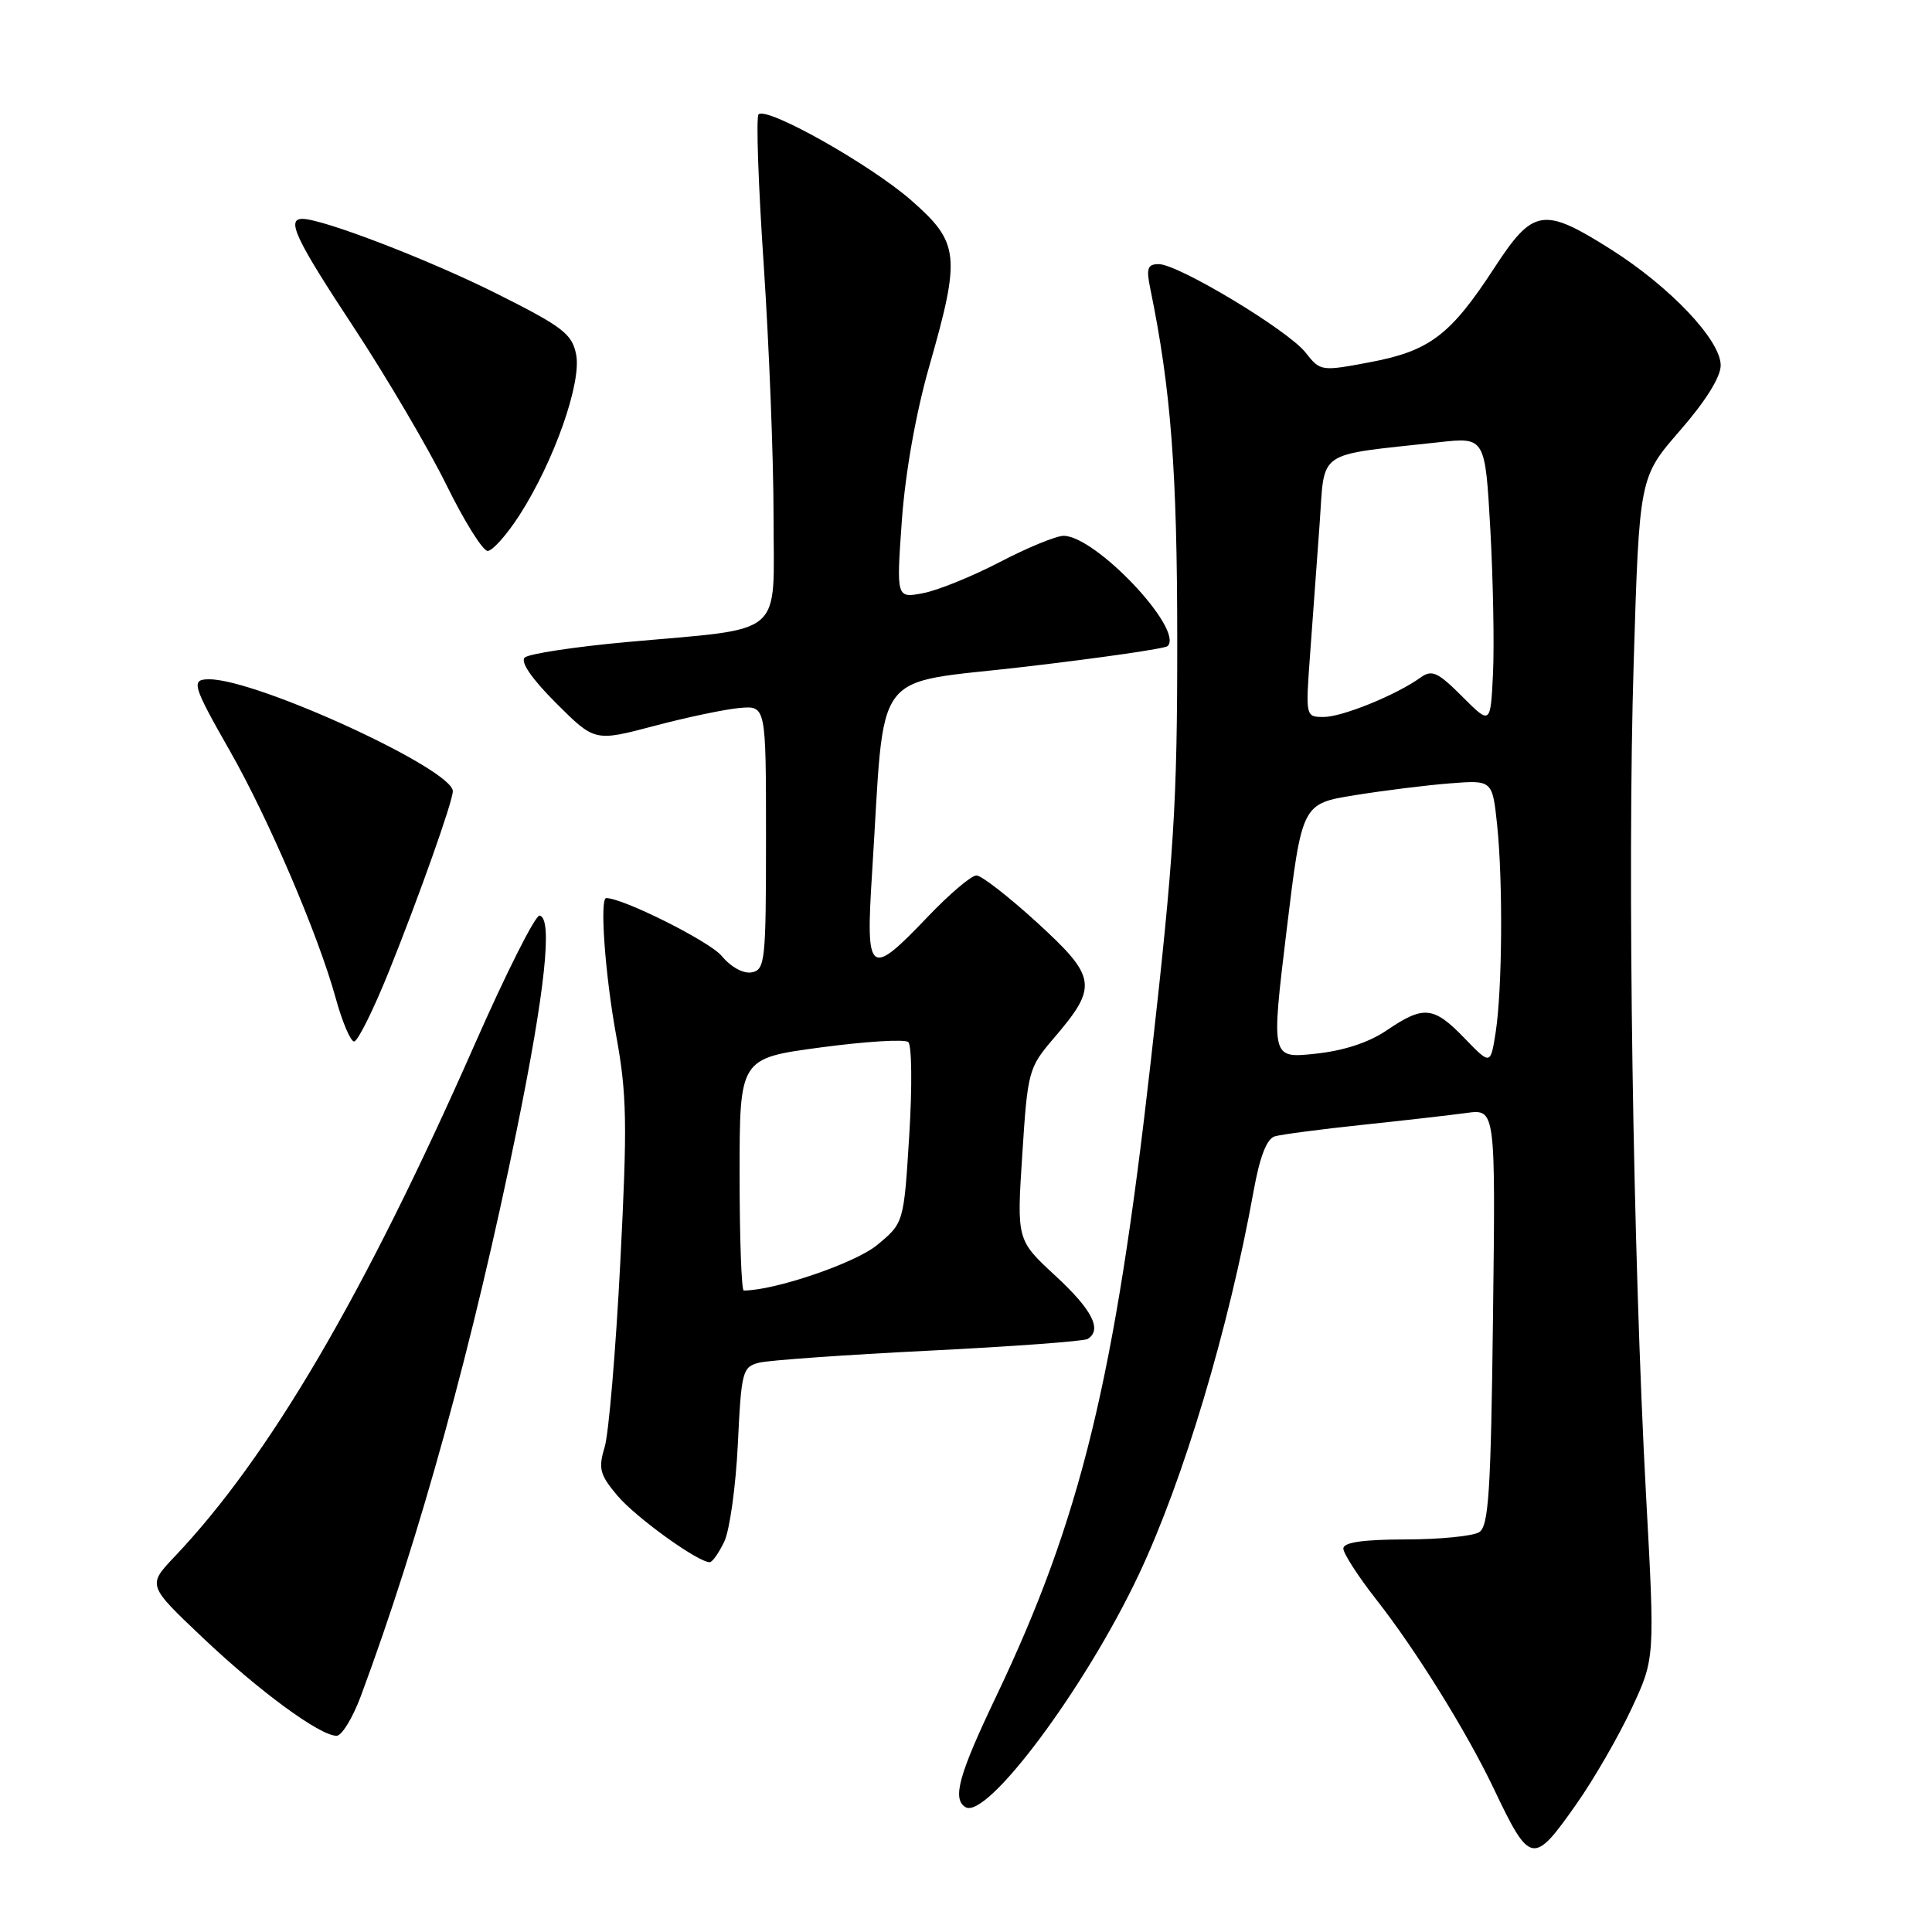 <?xml version="1.0" encoding="UTF-8" standalone="no"?>
<!DOCTYPE svg PUBLIC "-//W3C//DTD SVG 1.1//EN" "http://www.w3.org/Graphics/SVG/1.1/DTD/svg11.dtd" >
<svg xmlns="http://www.w3.org/2000/svg" xmlns:xlink="http://www.w3.org/1999/xlink" version="1.1" viewBox="0 0 256 256">
 <g >
 <path fill="currentColor"
d=" M 208.88 239.05 C 211.18 235.78 214.46 230.10 216.17 226.44 C 219.29 219.78 219.29 219.78 218.11 198.14 C 216.37 165.94 215.61 115.74 216.47 87.87 C 217.22 63.24 217.22 63.24 222.61 57.05 C 225.99 53.17 228.00 49.96 228.00 48.41 C 228.00 45.07 221.30 38.00 213.42 33.02 C 204.49 27.38 203.15 27.60 197.99 35.52 C 192.20 44.41 189.43 46.50 181.56 47.99 C 175.04 49.22 174.95 49.20 172.99 46.71 C 170.66 43.75 156.13 35.00 153.54 35.00 C 152.05 35.00 151.86 35.55 152.42 38.25 C 155.16 51.58 155.99 62.40 155.99 85.00 C 156.00 106.44 155.56 113.37 152.50 140.50 C 147.74 182.69 143.23 201.24 131.95 224.88 C 127.04 235.18 126.16 238.36 127.92 239.45 C 130.73 241.19 143.78 223.70 150.88 208.67 C 156.81 196.12 162.81 176.09 166.12 157.76 C 166.94 153.23 167.86 150.88 168.92 150.57 C 169.79 150.32 175.00 149.63 180.50 149.05 C 186.00 148.47 192.23 147.76 194.33 147.47 C 198.17 146.95 198.17 146.95 197.83 174.51 C 197.55 197.67 197.26 202.23 196.00 203.02 C 195.18 203.54 190.79 203.98 186.25 203.98 C 180.56 204.00 178.00 204.37 178.00 205.19 C 178.00 205.84 179.96 208.88 182.36 211.94 C 187.59 218.60 194.33 229.45 197.93 237.00 C 202.75 247.13 203.16 247.20 208.88 239.05 Z  M 47.81 224.75 C 55.63 203.70 62.71 177.98 68.49 149.64 C 72.23 131.28 73.26 121.64 71.50 121.32 C 70.95 121.22 67.09 128.87 62.93 138.32 C 48.31 171.50 35.69 193.05 23.12 206.28 C 19.54 210.06 19.54 210.06 26.84 216.98 C 34.37 224.12 42.39 230.00 44.60 230.00 C 45.29 230.00 46.73 227.64 47.81 224.75 Z  M 95.98 204.25 C 96.69 202.74 97.50 196.92 97.77 191.33 C 98.23 181.67 98.38 181.12 100.60 180.56 C 101.89 180.24 112.02 179.52 123.10 178.97 C 134.18 178.42 143.64 177.72 144.12 177.42 C 146.08 176.21 144.73 173.56 139.86 169.06 C 134.72 164.31 134.72 164.31 135.46 152.95 C 136.17 141.90 136.29 141.48 139.63 137.57 C 145.51 130.71 145.34 129.50 137.46 122.28 C 133.68 118.83 130.05 116.00 129.38 116.00 C 128.71 116.00 125.80 118.47 122.91 121.50 C 115.17 129.61 114.69 129.23 115.55 115.75 C 117.33 87.83 115.16 90.77 135.81 88.35 C 145.88 87.17 154.39 85.94 154.72 85.61 C 156.91 83.42 145.18 71.00 140.93 71.00 C 139.95 71.00 136.15 72.56 132.49 74.47 C 128.82 76.38 124.24 78.24 122.30 78.60 C 118.77 79.27 118.77 79.27 119.50 68.96 C 119.96 62.63 121.35 54.77 123.12 48.58 C 127.33 33.86 127.14 32.16 120.75 26.55 C 115.32 21.80 101.60 14.07 100.51 15.16 C 100.17 15.50 100.48 24.49 101.20 35.14 C 101.91 45.79 102.50 60.78 102.50 68.46 C 102.50 84.69 104.31 83.15 83.00 85.08 C 76.12 85.71 70.06 86.63 69.53 87.13 C 68.92 87.70 70.46 89.94 73.68 93.16 C 78.80 98.27 78.80 98.27 86.65 96.20 C 90.97 95.05 96.08 93.98 98.00 93.81 C 101.50 93.50 101.50 93.50 101.50 110.99 C 101.50 127.32 101.38 128.50 99.62 128.84 C 98.50 129.05 96.87 128.16 95.62 126.66 C 94.02 124.74 82.56 119.00 80.33 119.00 C 79.44 119.00 80.18 129.20 81.64 137.17 C 83.07 144.99 83.14 148.82 82.19 167.31 C 81.59 178.97 80.66 189.96 80.12 191.75 C 79.26 194.60 79.47 195.40 81.80 198.17 C 84.22 201.05 92.47 207.00 94.04 207.00 C 94.39 207.00 95.26 205.76 95.98 204.25 Z  M 51.52 128.75 C 55.50 118.87 60.00 106.18 60.00 104.84 C 60.00 101.93 34.15 90.04 27.75 90.01 C 25.26 90.00 25.47 90.73 30.44 99.46 C 35.58 108.47 42.19 123.93 44.48 132.25 C 45.35 135.41 46.45 138.00 46.92 138.00 C 47.40 138.00 49.47 133.84 51.52 128.75 Z  M 68.86 68.22 C 73.41 61.13 77.09 50.69 76.34 46.97 C 75.80 44.24 74.57 43.30 65.88 38.94 C 56.95 34.46 42.78 29.00 40.07 29.00 C 37.90 29.00 39.17 31.69 46.93 43.46 C 51.28 50.08 56.78 59.44 59.15 64.25 C 61.51 69.06 63.97 73.00 64.62 73.00 C 65.26 73.00 67.17 70.85 68.86 68.22 Z  M 194.05 137.56 C 189.96 133.33 188.65 133.20 183.77 136.51 C 181.36 138.15 178.05 139.23 174.25 139.63 C 168.43 140.24 168.43 140.24 170.47 123.37 C 172.51 106.50 172.51 106.50 179.50 105.37 C 183.35 104.75 189.03 104.04 192.13 103.80 C 197.75 103.36 197.75 103.36 198.38 109.32 C 199.16 116.86 199.06 131.17 198.18 136.81 C 197.50 141.13 197.50 141.13 194.05 137.56 Z  M 193.74 92.28 C 190.51 89.05 189.74 88.70 188.24 89.77 C 185.04 92.08 177.86 95.00 175.41 95.00 C 172.99 95.00 172.99 94.98 173.59 86.75 C 173.92 82.21 174.49 74.45 174.85 69.51 C 175.58 59.42 174.14 60.42 190.65 58.60 C 196.79 57.92 196.79 57.92 197.48 70.21 C 197.85 76.97 198.01 85.55 197.83 89.27 C 197.50 96.05 197.50 96.05 193.74 92.28 Z  M 98.00 155.62 C 98.00 140.23 98.00 140.23 108.75 138.79 C 114.66 138.00 119.88 137.67 120.35 138.08 C 120.82 138.48 120.88 144.04 120.48 150.43 C 119.76 162.05 119.76 162.05 116.20 164.99 C 113.31 167.37 102.66 171.00 98.55 171.00 C 98.25 171.00 98.00 164.08 98.00 155.62 Z "/>
</g>
</svg>